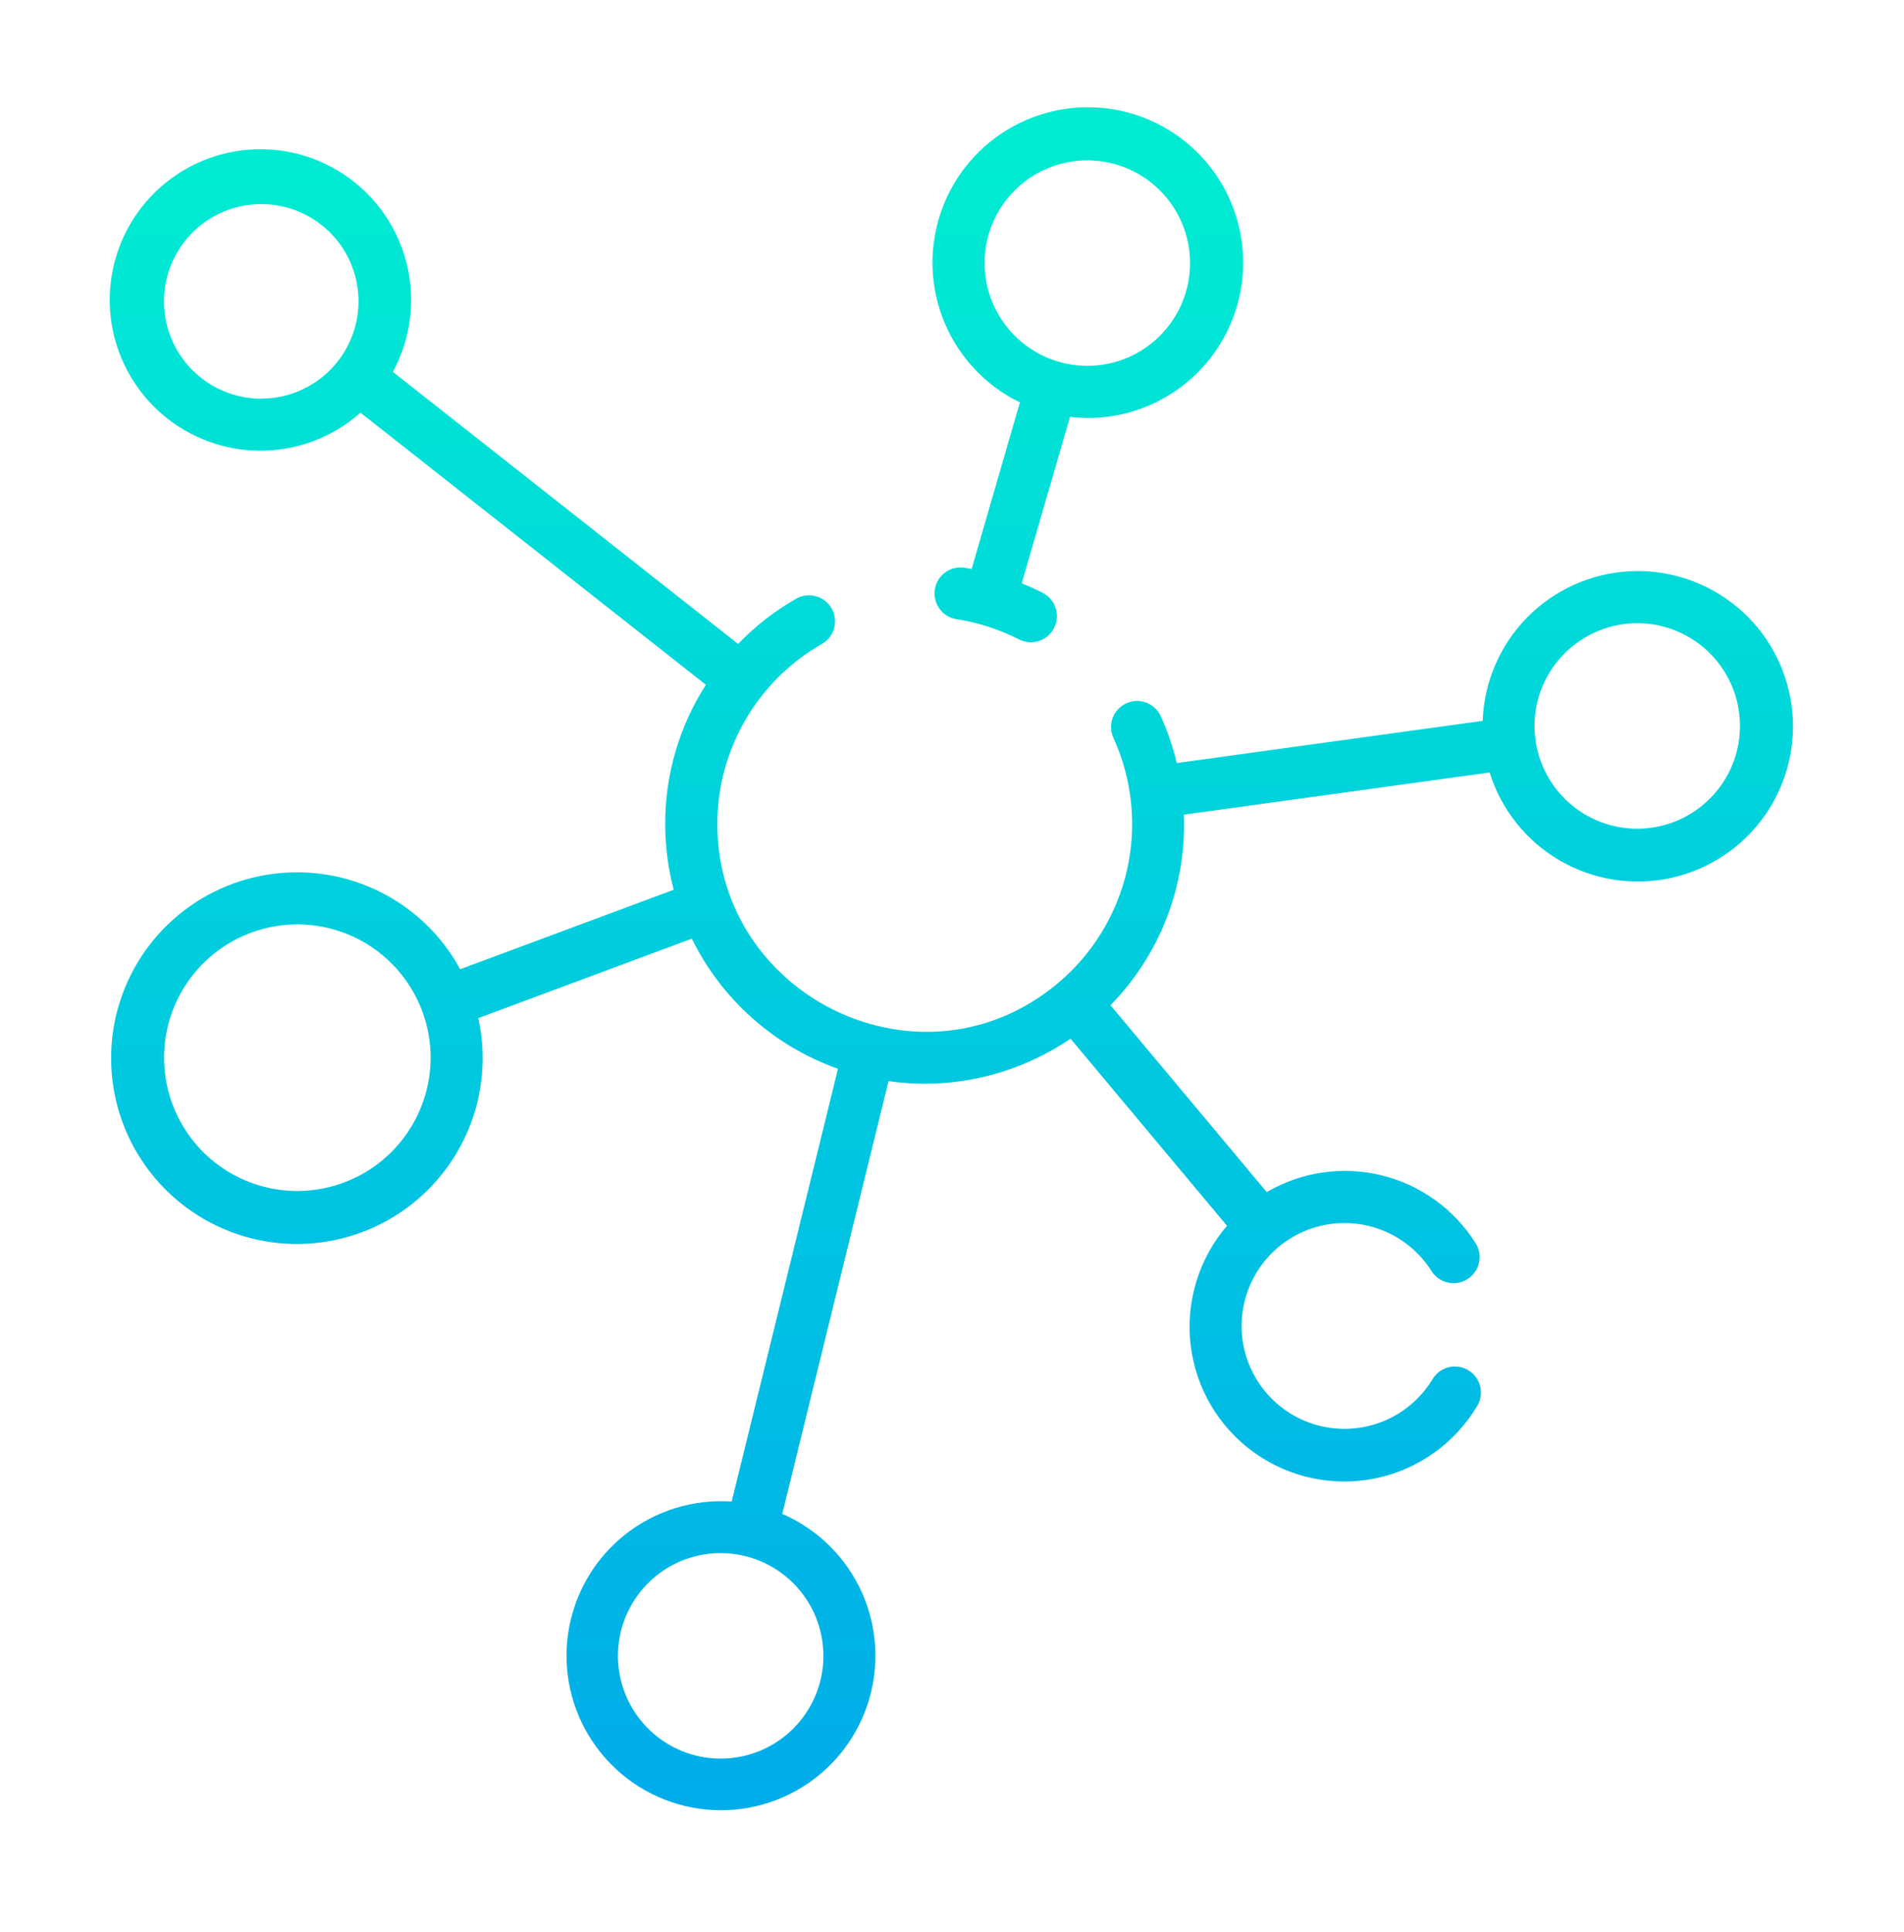 <svg width="70" height="71" viewBox="0 0 70 71" fill="none" xmlns="http://www.w3.org/2000/svg">
<path d="M10.931 32.061C9.516 32.058 8.136 32.494 6.979 33.309C5.823 34.124 4.948 35.278 4.476 36.612C4.004 37.945 3.958 39.393 4.344 40.754C4.729 42.115 5.528 43.322 6.63 44.21C7.732 45.097 9.082 45.621 10.494 45.708C11.906 45.795 13.31 45.442 14.513 44.696C15.715 43.951 16.657 42.851 17.207 41.547C17.757 40.244 17.889 38.802 17.584 37.42L25.435 34.499C26.532 36.734 28.461 38.45 30.808 39.281L26.9 55.189C25.48 55.09 24.075 55.529 22.963 56.416C21.851 57.304 21.113 58.577 20.895 59.983C20.677 61.389 20.994 62.826 21.785 64.009C22.576 65.193 23.782 66.036 25.164 66.372C26.547 66.708 28.006 66.513 29.251 65.826C30.497 65.138 31.439 64.007 31.891 62.658C32.343 61.309 32.272 59.839 31.692 58.539C31.112 57.24 30.065 56.206 28.759 55.641L32.667 39.735C33.108 39.798 33.553 39.831 33.998 39.832C35.91 39.829 37.777 39.252 39.358 38.176L45.111 45.053C44.597 45.65 44.213 46.347 43.983 47.101C43.752 47.854 43.681 48.647 43.773 49.429C43.865 50.212 44.118 50.966 44.517 51.645C44.917 52.325 45.452 52.914 46.091 53.375C46.73 53.836 47.457 54.16 48.227 54.325C48.997 54.49 49.794 54.494 50.565 54.336C51.337 54.177 52.067 53.86 52.71 53.405C53.353 52.949 53.894 52.365 54.299 51.69C54.366 51.582 54.412 51.463 54.432 51.338C54.453 51.212 54.449 51.085 54.42 50.961C54.391 50.838 54.338 50.721 54.263 50.619C54.189 50.516 54.095 50.429 53.987 50.363C53.878 50.297 53.758 50.254 53.633 50.234C53.508 50.215 53.38 50.221 53.257 50.252C53.134 50.283 53.018 50.337 52.916 50.413C52.815 50.489 52.729 50.584 52.665 50.693C52.239 51.397 51.594 51.943 50.83 52.247C50.066 52.552 49.223 52.599 48.429 52.381C47.636 52.164 46.935 51.693 46.433 51.041C45.931 50.39 45.655 49.592 45.648 48.769C45.64 47.946 45.901 47.144 46.391 46.482C46.88 45.821 47.572 45.338 48.361 45.105C49.151 44.873 49.994 44.904 50.764 45.195C51.534 45.485 52.188 46.019 52.628 46.714C52.763 46.929 52.979 47.082 53.227 47.138C53.475 47.194 53.735 47.15 53.95 47.014C54.165 46.879 54.318 46.663 54.374 46.415C54.43 46.167 54.386 45.907 54.25 45.691C53.465 44.442 52.224 43.548 50.791 43.198C49.358 42.847 47.845 43.069 46.572 43.815L40.826 36.946C41.729 36.024 42.435 34.927 42.899 33.722C43.363 32.518 43.576 31.231 43.525 29.942L54.766 28.392C55.191 29.757 56.114 30.913 57.351 31.63C58.588 32.347 60.05 32.574 61.446 32.265C62.842 31.956 64.072 31.134 64.891 29.962C65.709 28.789 66.058 27.352 65.868 25.935C65.677 24.517 64.962 23.223 63.862 22.308C62.763 21.394 61.36 20.925 59.932 20.996C58.504 21.066 57.154 21.67 56.15 22.689C55.146 23.707 54.561 25.065 54.511 26.494L43.263 28.045C43.122 27.447 42.922 26.865 42.667 26.305C42.558 26.079 42.365 25.905 42.129 25.82C41.892 25.735 41.632 25.746 41.404 25.851C41.176 25.956 40.999 26.146 40.91 26.381C40.821 26.615 40.827 26.876 40.928 27.105C41.625 28.625 41.804 30.331 41.437 31.962C41.069 33.593 40.177 35.059 38.897 36.133C33.893 40.33 26.373 36.65 26.373 30.288C26.373 28.949 26.726 27.634 27.396 26.475C28.065 25.315 29.028 24.353 30.188 23.684C30.302 23.623 30.403 23.541 30.484 23.441C30.566 23.341 30.626 23.225 30.662 23.101C30.698 22.977 30.708 22.847 30.692 22.719C30.677 22.591 30.635 22.467 30.57 22.356C30.505 22.244 30.419 22.147 30.315 22.07C30.212 21.992 30.094 21.937 29.968 21.906C29.843 21.876 29.712 21.871 29.585 21.892C29.458 21.914 29.336 21.96 29.227 22.03C28.457 22.475 27.753 23.026 27.136 23.667L14.444 13.668C15.105 12.449 15.286 11.027 14.95 9.682C14.614 8.337 13.786 7.167 12.629 6.403C11.473 5.639 10.072 5.336 8.703 5.554C7.334 5.772 6.096 6.495 5.235 7.581C4.373 8.667 3.95 10.036 4.048 11.419C4.147 12.802 4.76 14.097 5.767 15.05C6.774 16.003 8.102 16.543 9.488 16.565C10.874 16.587 12.218 16.088 13.254 15.167L25.952 25.169C24.971 26.695 24.451 28.473 24.456 30.288C24.457 31.102 24.562 31.914 24.769 32.702L16.918 35.623C16.332 34.546 15.467 33.647 14.414 33.02C13.36 32.393 12.157 32.062 10.931 32.061ZM10.931 43.774C9.962 43.774 9.015 43.487 8.209 42.948C7.404 42.41 6.776 41.645 6.405 40.749C6.034 39.854 5.937 38.869 6.126 37.919C6.315 36.968 6.782 36.095 7.467 35.41C8.153 34.725 9.026 34.258 9.976 34.069C10.926 33.88 11.912 33.977 12.807 34.348C13.702 34.719 14.467 35.347 15.005 36.153C15.544 36.958 15.831 37.906 15.831 38.875C15.83 40.174 15.313 41.419 14.394 42.338C13.476 43.256 12.23 43.773 10.931 43.774ZM30.272 60.858C30.273 61.605 30.051 62.335 29.636 62.956C29.221 63.578 28.631 64.062 27.941 64.348C27.251 64.633 26.492 64.708 25.759 64.563C25.027 64.417 24.354 64.057 23.825 63.529C23.297 63.001 22.937 62.328 22.792 61.596C22.646 60.863 22.721 60.103 23.006 59.413C23.292 58.723 23.776 58.133 24.397 57.718C25.018 57.303 25.749 57.082 26.496 57.082C27.497 57.083 28.457 57.481 29.165 58.189C29.873 58.897 30.271 59.857 30.272 60.858ZM60.192 22.905C60.939 22.905 61.669 23.126 62.291 23.541C62.912 23.956 63.396 24.546 63.682 25.237C63.968 25.927 64.042 26.686 63.897 27.419C63.751 28.152 63.391 28.825 62.862 29.353C62.334 29.881 61.66 30.241 60.928 30.386C60.195 30.531 59.435 30.456 58.745 30.17C58.055 29.884 57.465 29.399 57.051 28.777C56.636 28.156 56.415 27.425 56.416 26.678C56.418 25.678 56.816 24.719 57.524 24.011C58.232 23.304 59.191 22.906 60.192 22.905ZM9.606 14.654C8.899 14.654 8.207 14.444 7.619 14.051C7.03 13.658 6.572 13.1 6.301 12.446C6.03 11.793 5.959 11.074 6.097 10.38C6.235 9.686 6.575 9.048 7.076 8.548C7.576 8.048 8.213 7.707 8.907 7.569C9.601 7.431 10.32 7.502 10.974 7.773C11.627 8.043 12.186 8.502 12.579 9.09C12.972 9.679 13.182 10.37 13.181 11.078C13.18 12.025 12.803 12.933 12.133 13.603C11.463 14.273 10.555 14.65 9.608 14.651L9.606 14.654ZM39.973 15.364C41.377 15.37 42.734 14.857 43.784 13.926C44.834 12.994 45.505 11.708 45.667 10.313C45.829 8.919 45.472 7.513 44.664 6.365C43.856 5.217 42.653 4.407 41.285 4.089C39.917 3.772 38.481 3.969 37.249 4.644C36.018 5.319 35.078 6.423 34.61 7.747C34.141 9.07 34.176 10.52 34.709 11.819C35.242 13.118 36.234 14.176 37.497 14.79L35.721 20.915C35.63 20.898 35.538 20.878 35.447 20.864C35.198 20.829 34.944 20.894 34.742 21.044C34.54 21.195 34.405 21.42 34.368 21.669C34.33 21.919 34.393 22.173 34.542 22.377C34.691 22.58 34.914 22.717 35.163 22.757C35.963 22.881 36.739 23.131 37.46 23.499C37.687 23.615 37.95 23.636 38.192 23.558C38.312 23.52 38.423 23.458 38.52 23.376C38.616 23.294 38.695 23.195 38.752 23.083C38.81 22.97 38.845 22.848 38.855 22.722C38.865 22.597 38.85 22.47 38.812 22.35C38.773 22.23 38.711 22.119 38.63 22.023C38.548 21.927 38.448 21.848 38.336 21.79C38.081 21.66 37.822 21.545 37.563 21.44L39.337 15.323C39.549 15.348 39.763 15.36 39.977 15.361L39.973 15.364ZM36.198 9.67C36.198 8.924 36.419 8.193 36.834 7.572C37.249 6.951 37.839 6.467 38.529 6.181C39.219 5.896 39.978 5.821 40.711 5.966C41.443 6.112 42.116 6.471 42.644 6.999C43.173 7.527 43.532 8.2 43.678 8.932C43.824 9.665 43.75 10.424 43.464 11.114C43.179 11.804 42.695 12.394 42.074 12.81C41.453 13.225 40.724 13.447 39.977 13.447C38.975 13.447 38.014 13.049 37.306 12.341C36.597 11.632 36.199 10.672 36.198 9.67Z" fill="url(#paint0_linear_2905_18824)"/>
<defs>
<linearGradient id="paint0_linear_2905_18824" x1="34.976" y1="2.54" x2="34.976" y2="66.751" gradientUnits="userSpaceOnUse">
<stop stop-color="#00EFD1"/>
<stop offset="1" stop-color="#00ACEA"/>
</linearGradient>
</defs>
</svg>
